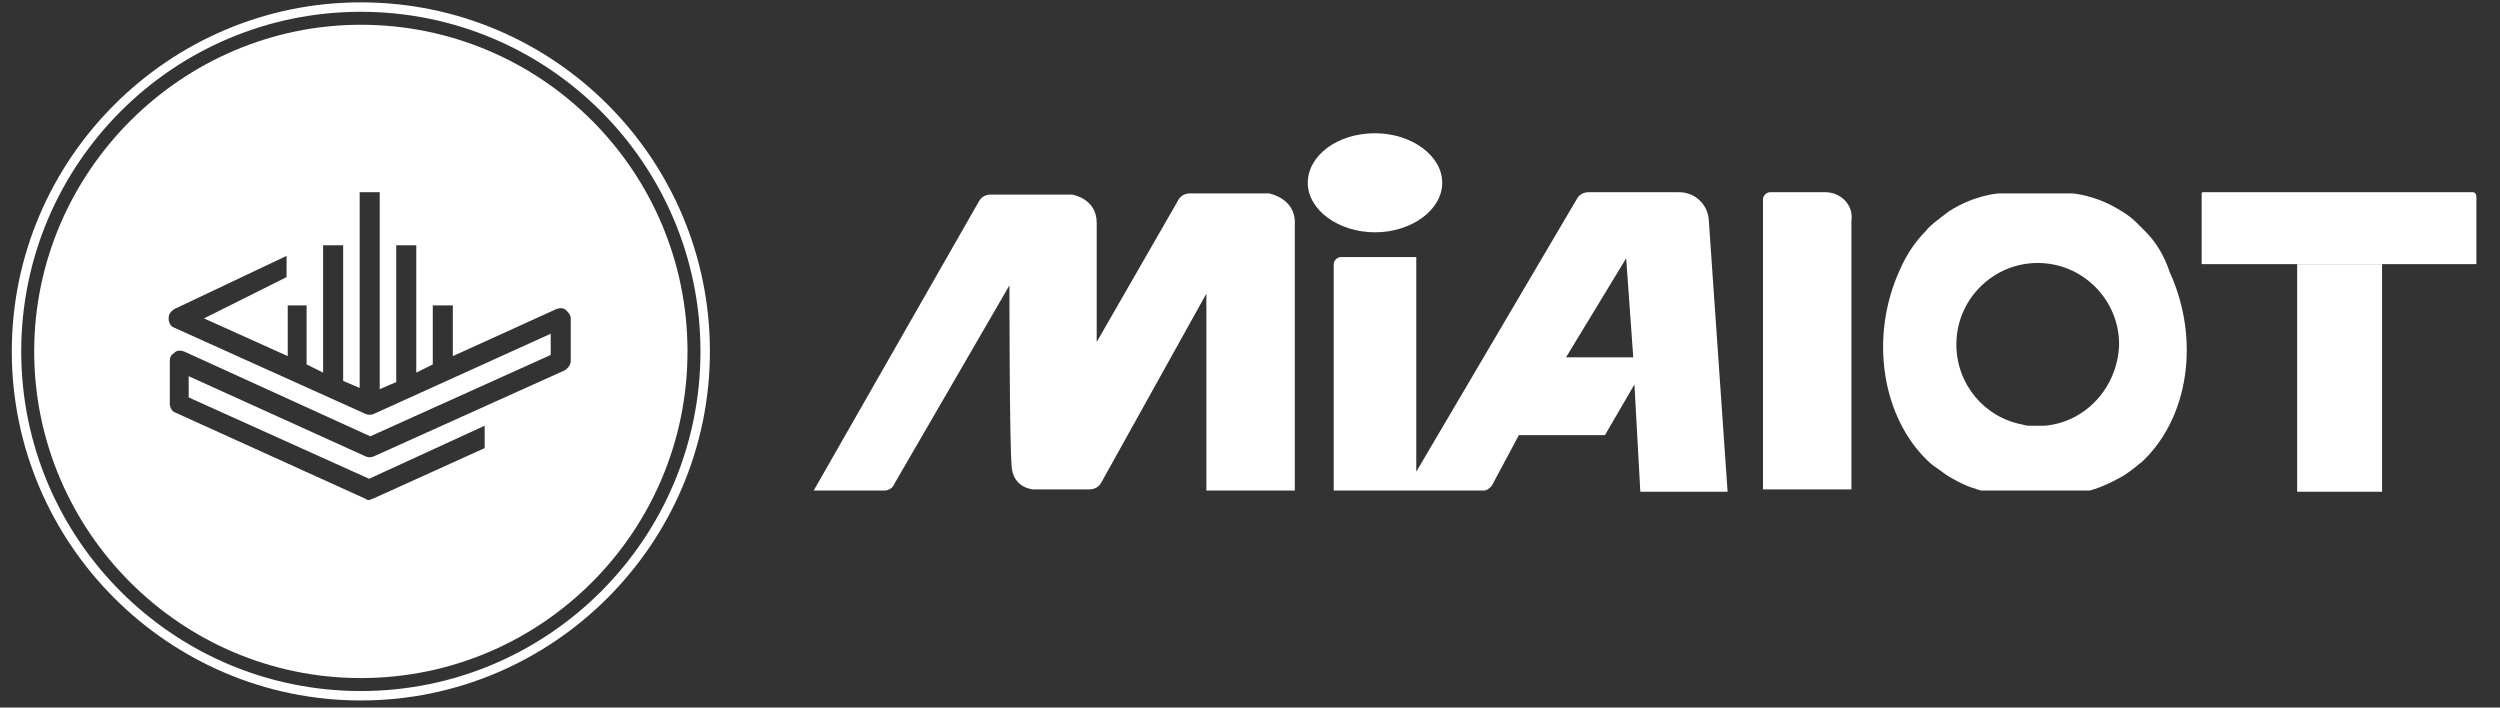 <?xml version="1.0" encoding="utf-8"?>
<!-- Generator: Adobe Illustrator 22.0.1, SVG Export Plug-In . SVG Version: 6.00 Build 0)  -->
<svg version="1.1" id="圖層_1" xmlns="http://www.w3.org/2000/svg" xmlns:xlink="http://www.w3.org/1999/xlink" x="0px" y="0px"
	 viewBox="0 0 212 60" style="enable-background:new 0 0 212 60;" xml:space="preserve">
<rect x="0" y="0" width="212" height="60" fill="#333333" stroke="none"/>
<style type="text/css">
	.st0{fill:#FFFFFF;}
</style>
<g>
	<path class="st0" d="M30.6,0.2C14.3,0.2,1,13.5,1,29.8c0,16.3,13.3,29.6,29.6,29.6c16.3,0,29.6-13.3,29.6-29.6
		C60.2,13.5,47,0.2,30.6,0.2z M30.6,58.6c-15.9,0-28.8-12.9-28.8-28.8S14.7,1,30.6,1c15.9,0,28.8,12.9,28.8,28.8
		S46.5,58.6,30.6,58.6z"/>
	<path class="st0" d="M30.6,2.1C15.4,2.1,2.9,14.6,2.9,29.8s12.4,27.7,27.7,27.7s27.7-12.4,27.7-27.7S45.9,2.1,30.6,2.1z M48.4,30.6
		c0,0.3-0.2,0.6-0.5,0.8l-16.2,7.3c-0.2,0.1-0.5,0.1-0.7,0l-15-6.8v1.8l15.3,6.9l9.8-4.5V38l-9.5,4.3c-0.1,0-0.2,0.1-0.3,0.1
		s-0.2,0-0.3-0.1L14.9,35c-0.3-0.1-0.5-0.4-0.5-0.8v-3.6c0-0.3,0.1-0.5,0.4-0.7c0.2-0.2,0.5-0.2,0.8-0.1L31.4,37l15.3-6.9v-1.8
		l-15,6.8c-0.2,0.1-0.5,0.1-0.7,0l-16.2-7.3c-0.3-0.1-0.5-0.4-0.5-0.8s0.2-0.6,0.5-0.8l9.5-4.5v1.8L17.3,27l7.1,3.2l0,0v-4.3H26v5
		l1.4,0.7V20.8h1.7v11.5l1.4,0.6V16.3h1.7V33l1.4-0.6V20.8h1.7v10.8l1.4-0.7v-5h1.7v4.3l8.8-4c0.3-0.1,0.6-0.1,0.8,0.1
		c0.2,0.2,0.4,0.4,0.4,0.7V30.6z"/>
	<path class="st0" d="M107.6,16.4h-6.7c-0.4,0-0.8,0.2-1,0.6L93,29c0,0,0-8,0-10.1c0-2.1-2.1-2.4-2.1-2.4H84c-0.4,0-0.8,0.2-1,0.6
		L69,41.6H75c0.3,0,0.7-0.2,0.8-0.5l9.8-16.9c0,0,0,13.9,0.2,15.5c0.2,1.7,1.8,1.8,1.8,1.8h4.8c0.4,0,0.8-0.2,1-0.6l8.9-16v16.7h7.5
		c0,0,0-20.4,0-22.6C109.9,16.8,107.6,16.4,107.6,16.4z"/>
	<path class="st0" d="M122.3,15.5c0-2.3-2.6-4.2-5.7-4.2c-3.2,0-5.7,1.9-5.7,4.2c0,2.3,2.6,4.2,5.7,4.2
		C119.7,19.7,122.3,17.8,122.3,15.5z"/>
	<path class="st0" d="M142.4,16.3h-7.7c-0.4,0-0.8,0.2-1,0.6L120.1,40V21.8h-6.4c-0.3,0-0.6,0.3-0.6,0.6v19.2h7h5.7
		c0.3,0,0.5-0.2,0.7-0.4l2.3-4.3h7.3l2.5-4.3l0.5,9.1h7.4l-1.6-23.1C144.8,17.3,143.7,16.3,142.4,16.3z M137.9,30.3h-5.1l5.1-8.4
		l0.6,8.4H137.9z"/>
	<path class="st0" d="M154.8,16.3h-4.7c-0.3,0-0.6,0.3-0.6,0.6v24.6h7.5V18.7C157.2,17.4,156.1,16.3,154.8,16.3z"/>
	<path class="st0" d="M181.9,19.6c-0.2-0.2-0.5-0.5-0.7-0.7c-0.4-0.4-0.8-0.7-1.3-1c-2.2-1.4-4.2-1.5-4.2-1.5h-6.2
		c0,0-2,0.1-4.2,1.5c-0.4,0.3-0.8,0.6-1.3,1c-0.2,0.2-0.5,0.4-0.7,0.7c-0.8,0.8-1.6,1.9-2.2,3.3c-2.6,5.7-1.5,12.5,2.4,16.2
		c0.3,0.3,0.6,0.5,0.9,0.7c0.4,0.3,0.8,0.6,1.2,0.8c1.2,0.7,2.1,0.9,2.4,1h0c0.1,0,0.2,0,0.2,0h8.9c0,0,0,0,0,0c0,0,0.1,0,0.1,0
		c0,0,0,0,0,0c0.4-0.1,1.3-0.4,2.4-1c0.4-0.2,0.7-0.4,1.1-0.7c0.3-0.2,0.6-0.5,0.9-0.7c4-3.7,5-10.4,2.4-16.1
		C183.5,21.6,182.8,20.5,181.9,19.6z M173.4,36.1c-0.1,0-0.1,0-0.1,0h-0.1c-0.1,0-0.3,0-0.4,0s-0.3,0-0.4,0H172c0,0-0.2,0-0.5-0.1
		c-3.2-0.6-5.6-3.4-5.6-6.8c0-3.8,3.1-6.9,6.9-6.9c3.8,0,6.9,3.1,6.9,6.9C179.6,32.8,176.9,35.8,173.4,36.1z"/>
	<rect x="194.8" y="22.4" class="st0" width="7.2" height="19.3"/>
	<path class="st0" d="M209.7,16.3h-22.9c0,0-0.1,0-0.1,0.1v6H210v-5.7C210,16.5,209.9,16.3,209.7,16.3z"/>
</g>
</svg>
